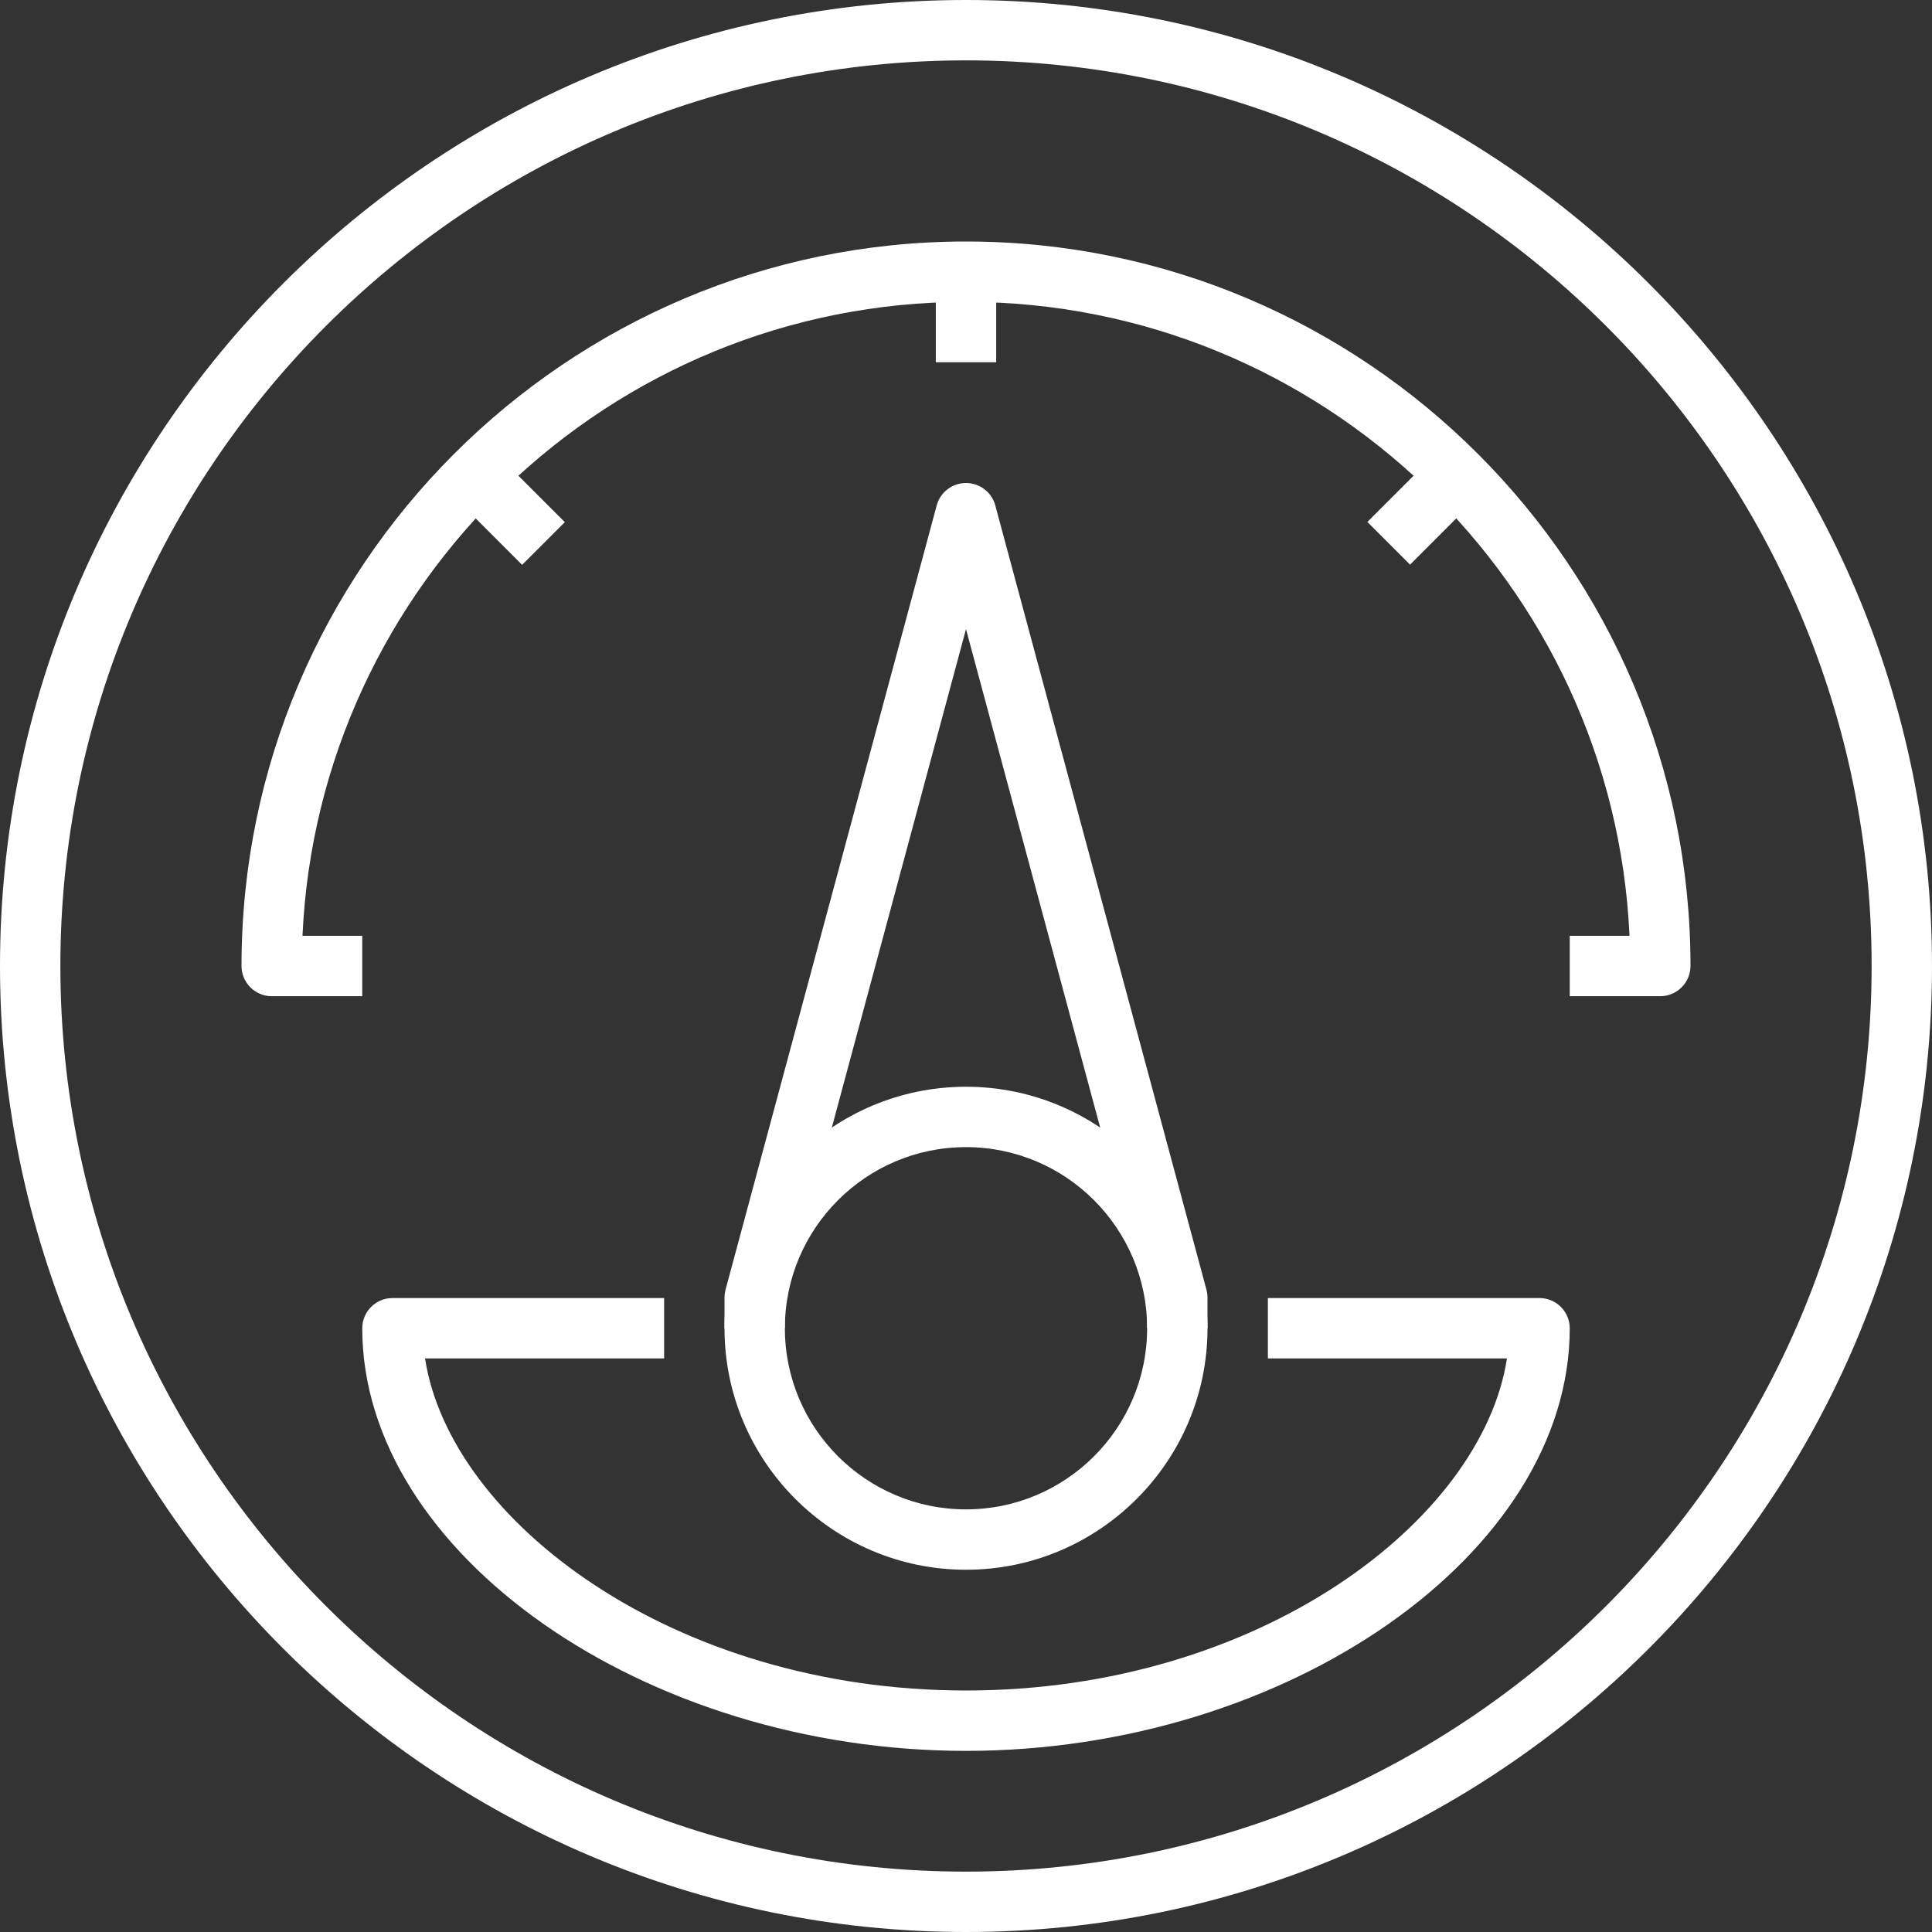 <svg width="60" height="60" viewBox="0 0 60 60" fill="none" xmlns="http://www.w3.org/2000/svg">
<rect x="0" y="0" width="60" height="60" fill="#333333" stroke="none"/>
<path d="M30.938 8.438H29.062V11.25H30.938V8.438Z" fill="white"/>
<path d="M15.665 14.34L14.339 15.666L16.215 17.542L17.541 16.216L15.665 14.34Z" fill="white"/>
<path d="M44.341 14.334L42.465 16.21L43.79 17.535L45.666 15.659L44.341 14.334Z" fill="white"/>
<path d="M30 60C13.463 60 0 46.538 0 30C0 13.463 13.463 0 30 0C46.538 0 60 13.463 60 30C60 46.538 46.538 60 30 60ZM30 1.875C14.494 1.875 1.875 14.494 1.875 30C1.875 45.506 14.494 58.125 30 58.125C45.506 58.125 58.125 45.506 58.125 30C58.125 14.494 45.506 1.875 30 1.875Z" fill="white"/>
<path d="M30 48.75C25.866 48.75 22.5 45.384 22.5 41.25C22.5 37.116 25.866 33.75 30 33.75C34.134 33.75 37.5 37.116 37.5 41.25C37.5 45.384 34.134 48.75 30 48.75ZM30 35.625C26.897 35.625 24.375 38.147 24.375 41.25C24.375 44.353 26.897 46.875 30 46.875C33.103 46.875 35.625 44.353 35.625 41.25C35.625 38.147 33.103 35.625 30 35.625Z" fill="white"/>
<path d="M37.5 41.25H35.625V40.434L30 19.538L24.375 40.434V41.25H22.5V40.312C22.5 40.228 22.509 40.153 22.528 40.069L29.091 15.694C29.203 15.281 29.578 15 30 15C30.422 15 30.797 15.281 30.909 15.694L37.472 40.069C37.491 40.153 37.5 40.228 37.5 40.312V41.25Z" fill="white"/>
<path d="M51.562 30.938H48.75V29.062H50.606C50.109 18.122 41.062 9.375 30 9.375C18.938 9.375 9.891 18.122 9.394 29.062H11.25V30.938H8.438C7.922 30.938 7.5 30.516 7.5 30C7.5 17.597 17.597 7.5 30 7.5C42.403 7.5 52.5 17.597 52.5 30C52.5 30.516 52.078 30.938 51.562 30.938Z" fill="white"/>
<path d="M30 54.375C20.016 54.375 11.25 48.244 11.25 41.25C11.25 40.734 11.672 40.312 12.188 40.312H20.625V42.188H13.2C13.978 47.231 20.906 52.5 30 52.5C39.094 52.5 46.022 47.231 46.8 42.188H39.375V40.312H47.812C48.328 40.312 48.75 40.734 48.75 41.25C48.75 48.244 39.984 54.375 30 54.375Z" fill="white"/>
</svg>
